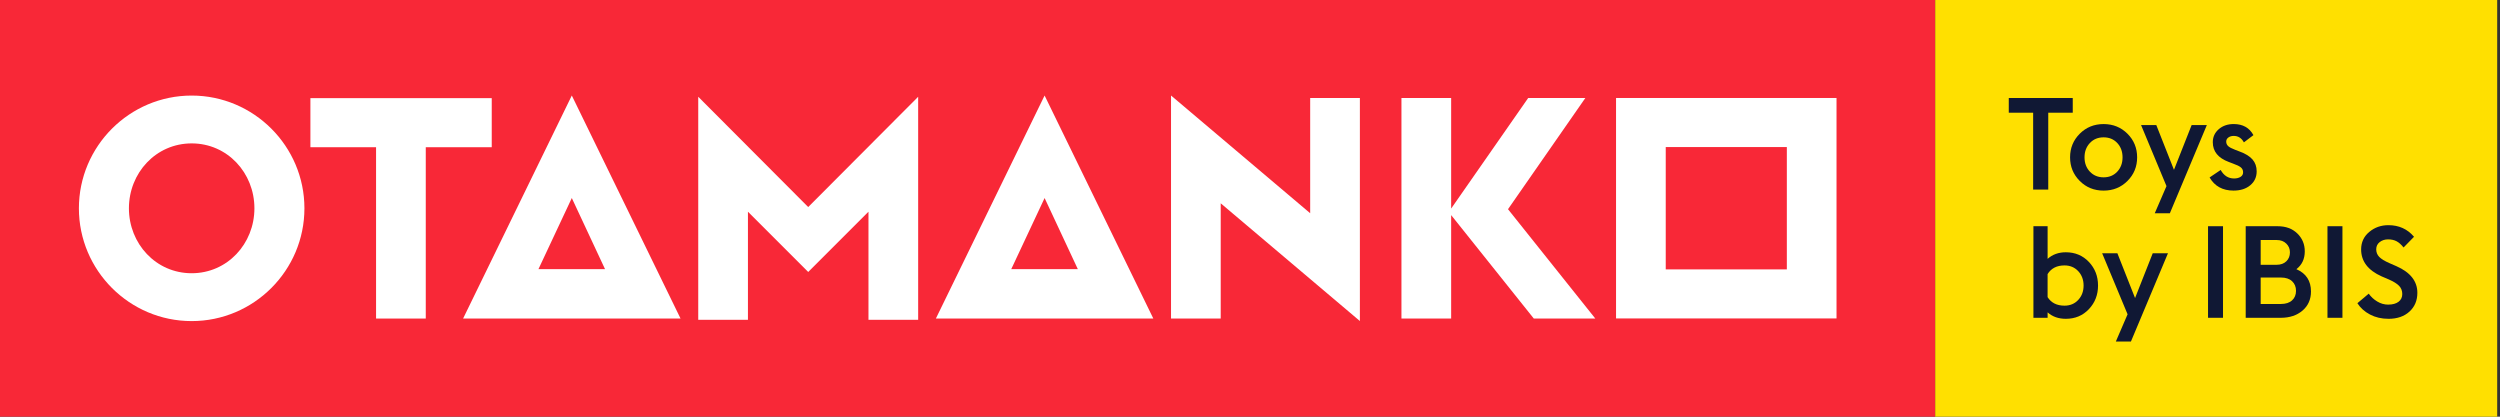 <svg width="252" height="42" viewBox="0 0 252 42" fill="none" xmlns="http://www.w3.org/2000/svg">
<rect x="0" y="0" width="252" height="42" fill="#333333" stroke="none"/>
<path d="M195.071 0H0V42H195.071V0Z" fill="#F82837"/>
<path d="M251.717 0H195.07V42H251.717V0Z" fill="#FFE000"/>
<path d="M81.468 20.871L70.383 9.754V32.236H75.392V21.341L81.468 27.415L87.542 21.341V32.236H92.551V9.754L81.468 20.871Z" fill="white"/>
<path d="M31.289 9.893V14.84H37.908V32.11H42.917V14.84H49.567V9.893H31.289Z" fill="white"/>
<path d="M57.638 19.961L60.988 27.131H54.275L57.638 19.961ZM57.638 9.627L46.68 32.109H68.599L57.638 9.627Z" fill="white"/>
<path d="M105.296 19.961L108.646 27.131H101.933L105.296 19.961ZM105.296 9.627L94.336 32.109H116.255L105.295 9.627H105.296Z" fill="white"/>
<path d="M118.039 9.627V32.109H123.048V20.493L137.076 32.36V9.878H132.066V21.494L118.039 9.627Z" fill="white"/>
<path d="M154.042 9.877L146.276 21.023V9.877H141.266V32.108H146.276V21.682L154.606 32.108H160.806L152.007 21.087L159.804 9.877H154.042Z" fill="white"/>
<path d="M19.32 9.633C25.582 9.633 30.686 14.736 30.686 21C30.686 27.263 25.583 32.366 19.32 32.366C13.056 32.366 7.953 27.263 7.953 21C7.953 14.736 13.056 9.633 19.32 9.633ZM19.32 14.454C15.719 14.454 12.995 17.43 12.995 20.998C12.995 24.566 15.719 27.542 19.32 27.542C22.92 27.542 25.645 24.568 25.645 20.998C25.645 17.428 22.92 14.454 19.32 14.454Z" fill="white"/>
<path d="M185.121 32.099H162.898V9.877H185.121V32.099ZM180.113 14.823H167.906V27.155H180.113V14.821V14.823Z" fill="white"/>
<path d="M204.941 19.109V11.361H202.484V9.879H208.933V11.361H206.464V19.109H204.941Z" fill="#101834"/>
<path d="M214.449 18.238C213.799 18.89 212.997 19.213 212.043 19.213C211.089 19.213 210.288 18.89 209.638 18.238C208.989 17.589 208.664 16.796 208.664 15.86C208.664 14.924 208.989 14.13 209.638 13.48C210.288 12.831 211.09 12.506 212.043 12.506C212.996 12.506 213.799 12.831 214.449 13.48C215.099 14.13 215.423 14.923 215.423 15.86C215.423 16.798 215.099 17.589 214.449 18.238ZM210.659 17.302C211.019 17.684 211.481 17.875 212.043 17.875C212.605 17.875 213.065 17.684 213.421 17.302C213.776 16.921 213.953 16.441 213.953 15.86C213.953 15.28 213.776 14.798 213.421 14.416C213.065 14.034 212.606 13.844 212.043 13.844C211.48 13.844 211.019 14.034 210.659 14.416C210.299 14.798 210.12 15.28 210.12 15.86C210.12 16.441 210.299 16.921 210.659 17.302Z" fill="#101834"/>
<path d="M217.198 21.5L218.382 18.759L215.82 12.607H217.355L219.136 17.119L220.917 12.607H222.45L218.72 21.5H217.198Z" fill="#101834"/>
<path d="M225.145 19.212C224.044 19.212 223.239 18.771 222.727 17.887L223.844 17.133C224.164 17.705 224.615 17.99 225.196 17.99C225.456 17.99 225.671 17.936 225.845 17.829C226.018 17.721 226.105 17.567 226.105 17.367C226.105 17.167 226.032 17.005 225.885 16.879C225.738 16.754 225.477 16.626 225.105 16.495L224.663 16.326C223.589 15.928 223.05 15.264 223.05 14.337C223.05 13.809 223.25 13.371 223.649 13.024C224.047 12.678 224.551 12.504 225.157 12.504C226.076 12.504 226.738 12.876 227.146 13.621L226.184 14.351C225.95 13.917 225.608 13.7 225.157 13.7C224.949 13.7 224.771 13.751 224.625 13.855C224.477 13.959 224.403 14.099 224.403 14.271C224.403 14.453 224.468 14.605 224.598 14.727C224.728 14.847 224.966 14.973 225.314 15.104L225.756 15.273C226.346 15.489 226.78 15.758 227.057 16.08C227.334 16.4 227.472 16.799 227.472 17.274C227.472 17.847 227.258 18.312 226.829 18.672C226.399 19.032 225.839 19.211 225.145 19.211" fill="#101834"/>
<path d="M204.969 32.033V22.803H206.399V26.092C206.893 25.651 207.504 25.429 208.232 25.429C209.168 25.429 209.944 25.754 210.56 26.403C211.175 27.053 211.482 27.846 211.482 28.783C211.482 29.721 211.174 30.512 210.56 31.162C209.944 31.813 209.168 32.136 208.232 32.136C207.495 32.136 206.885 31.92 206.399 31.486V32.033H204.969ZM208.101 26.754C207.33 26.754 206.762 27.045 206.397 27.626V29.951C206.762 30.524 207.33 30.811 208.101 30.811C208.665 30.811 209.127 30.618 209.485 30.232C209.845 29.847 210.026 29.363 210.026 28.783C210.026 28.203 209.845 27.72 209.485 27.333C209.127 26.948 208.663 26.754 208.101 26.754Z" fill="#101834"/>
<path d="M213.278 34.424L214.46 31.681L211.898 25.531H213.433L215.214 30.043L216.995 25.531H218.53L214.799 34.424H213.278Z" fill="#101834"/>
<path d="M224.079 22.803H222.57V32.033H224.079V22.803Z" fill="#101834"/>
<path d="M226.367 32.033V22.803H229.591C230.406 22.803 231.064 23.044 231.567 23.531C232.069 24.017 232.321 24.619 232.321 25.338C232.321 26.102 232.04 26.699 231.476 27.133C232.457 27.558 232.946 28.308 232.946 29.382C232.946 30.179 232.662 30.82 232.095 31.306C231.527 31.791 230.797 32.034 229.905 32.034H226.369L226.367 32.033ZM227.876 26.69H229.487C229.895 26.69 230.22 26.573 230.462 26.339C230.704 26.106 230.825 25.806 230.825 25.441C230.825 25.076 230.704 24.799 230.462 24.558C230.219 24.314 229.894 24.193 229.487 24.193H227.876V26.69ZM227.876 30.641H229.917C230.402 30.641 230.776 30.52 231.041 30.276C231.306 30.035 231.438 29.713 231.438 29.314C231.438 28.916 231.306 28.594 231.041 28.346C230.776 28.098 230.402 27.975 229.917 27.975H227.876V30.641Z" fill="#101834"/>
<path d="M236.118 22.803H234.609V32.033H236.118V22.803Z" fill="#101834"/>
<path d="M240.745 32.135C240.06 32.135 239.446 31.992 238.9 31.706C238.353 31.419 237.928 31.039 237.625 30.562L238.769 29.6C238.994 29.92 239.28 30.185 239.626 30.392C239.973 30.6 240.337 30.705 240.719 30.705C241.17 30.705 241.521 30.611 241.772 30.42C242.023 30.229 242.149 29.969 242.149 29.64C242.149 29.31 242.043 29.035 241.831 28.815C241.618 28.595 241.273 28.379 240.798 28.171L240.069 27.859C238.692 27.244 238.002 26.338 238.002 25.142C238.002 24.423 238.275 23.835 238.821 23.379C239.368 22.924 240.008 22.697 240.745 22.697C241.811 22.697 242.674 23.087 243.333 23.867L242.28 24.946C242.046 24.652 241.809 24.441 241.57 24.317C241.332 24.19 241.049 24.129 240.719 24.129C240.39 24.129 240.108 24.22 239.874 24.401C239.64 24.583 239.523 24.826 239.523 25.13C239.523 25.433 239.625 25.688 239.828 25.898C240.031 26.105 240.371 26.313 240.848 26.521L241.564 26.834C242.968 27.457 243.67 28.35 243.67 29.512C243.67 30.293 243.404 30.925 242.871 31.41C242.339 31.896 241.63 32.138 240.745 32.138" fill="#101834"/>
</svg>

